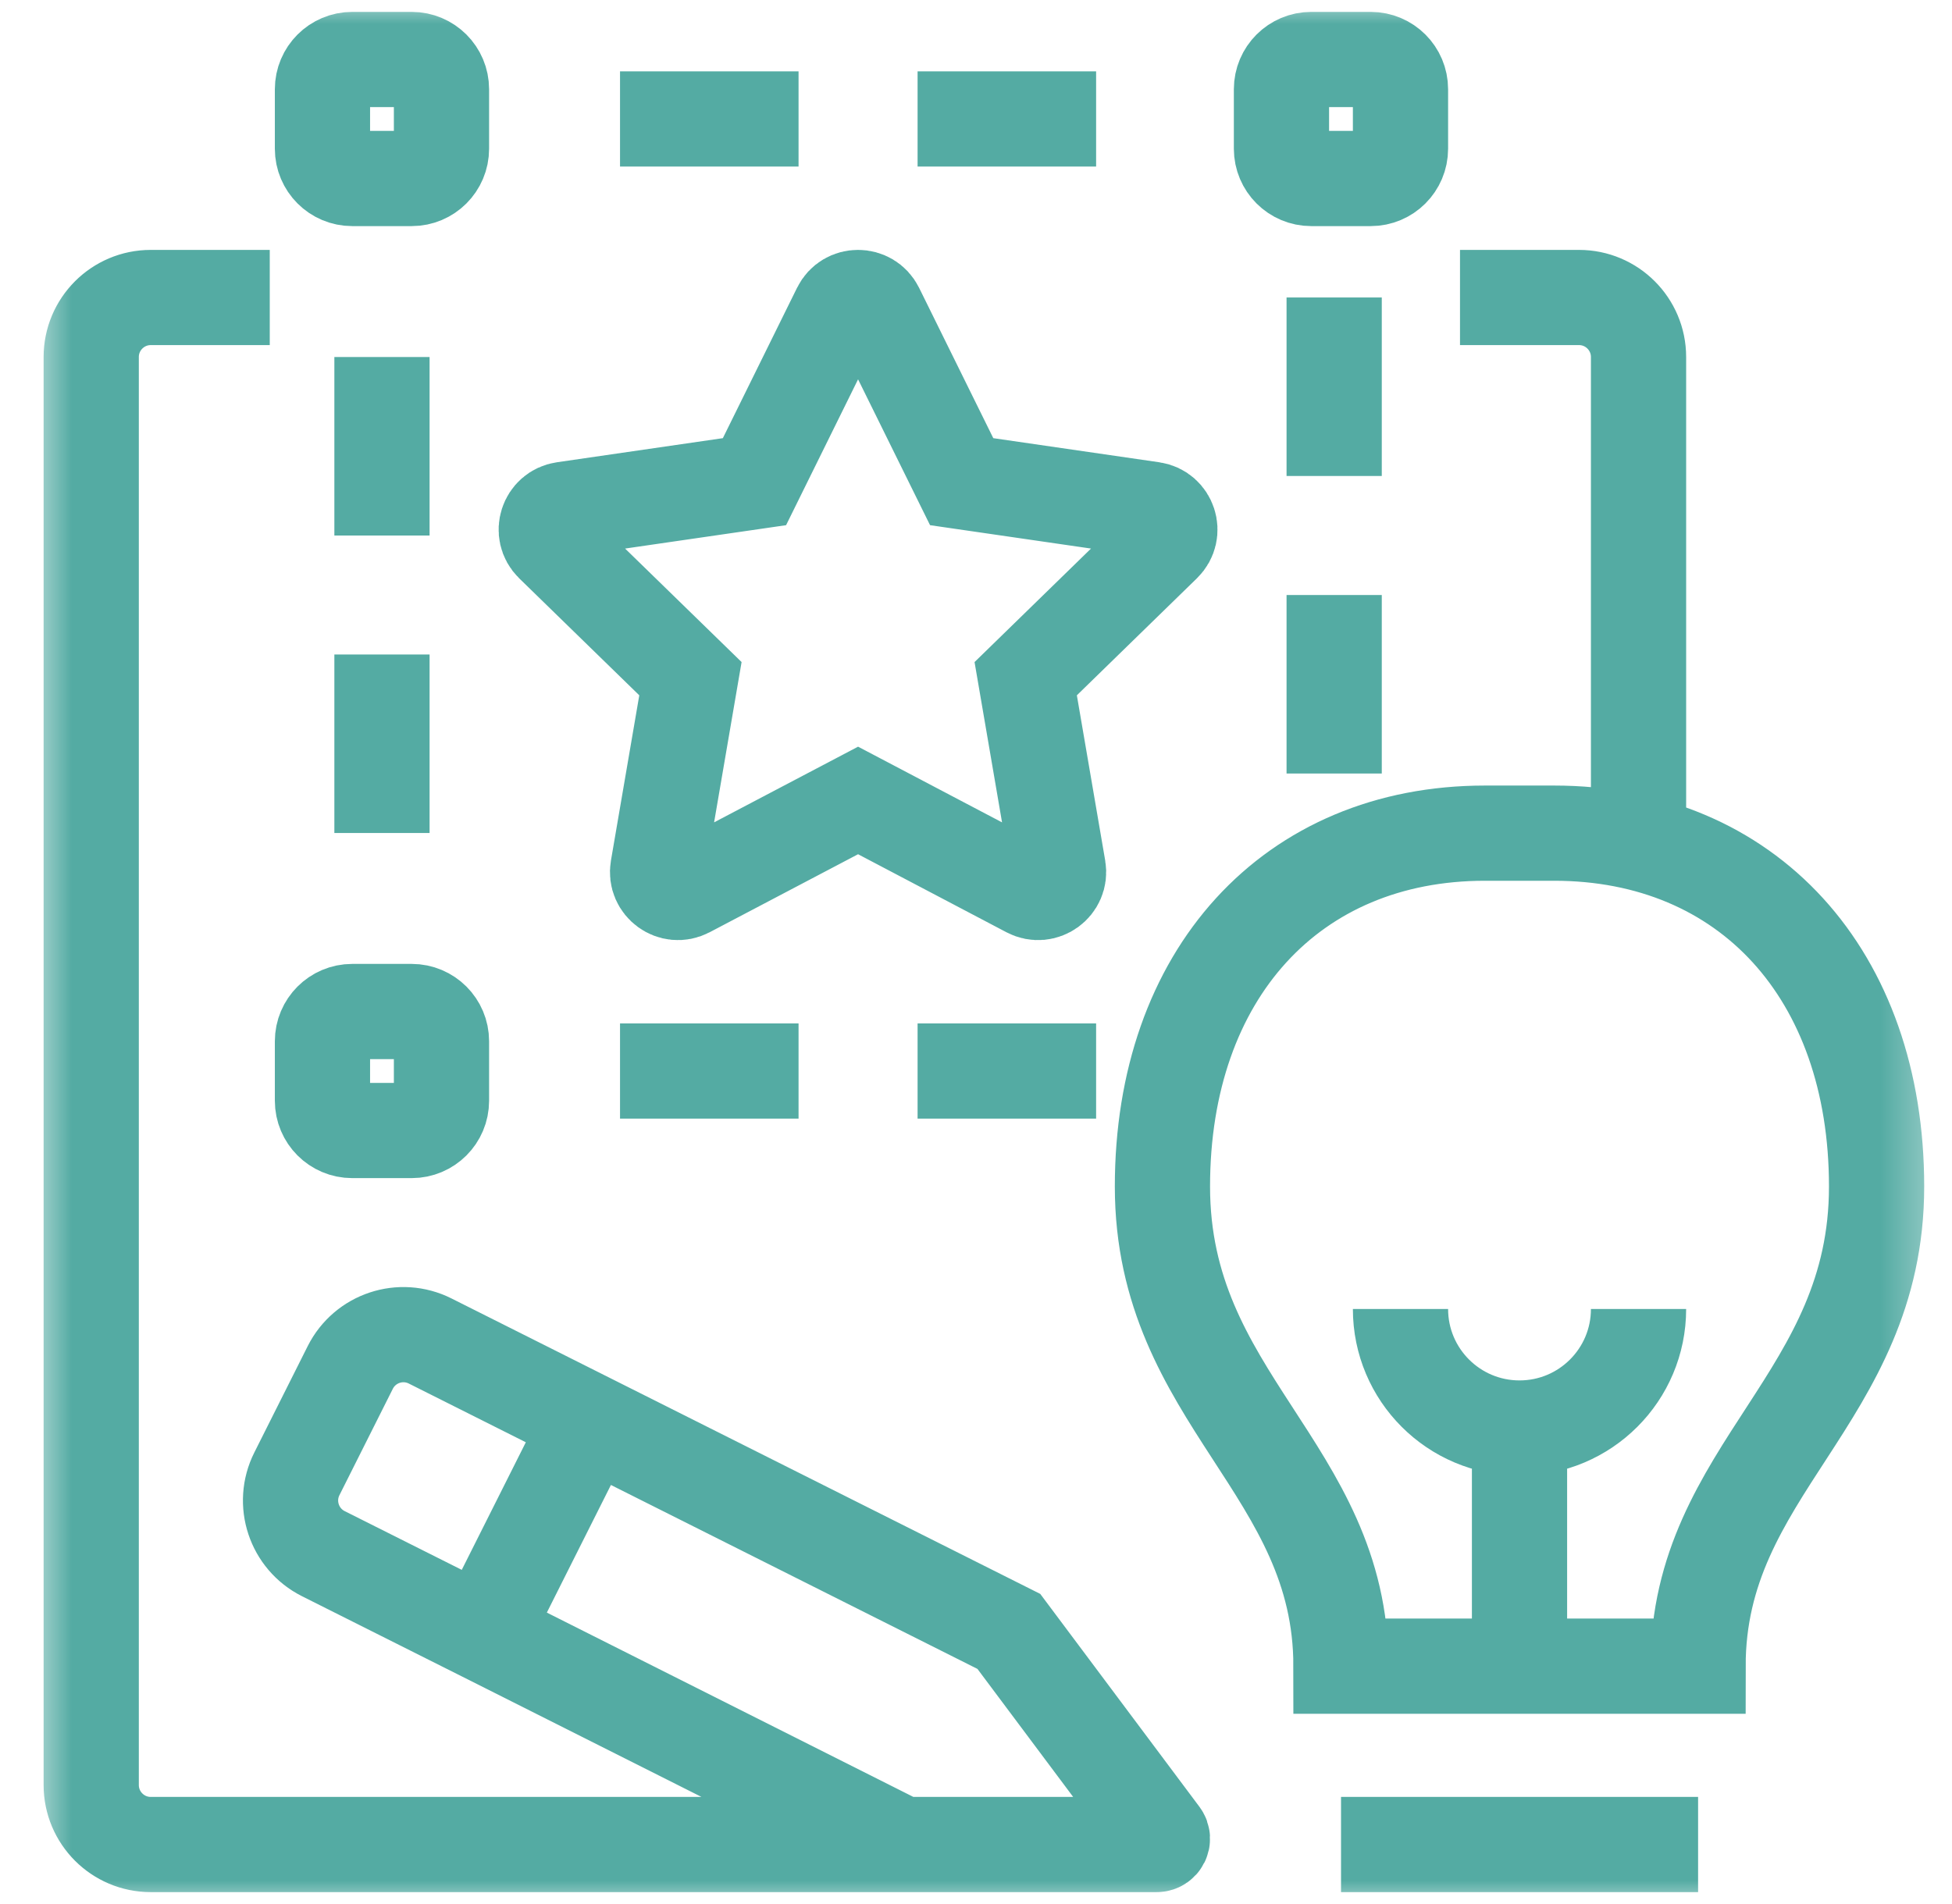 <svg width="41" height="40" viewBox="0 0 41 40" fill="none" xmlns="http://www.w3.org/2000/svg">
  <g clip-path="url(#clip0_780_52366)">
    <mask id="mask0_780_52366" style="mask-type:luminance" maskUnits="userSpaceOnUse" x="0" y="0" width="41" height="40">
      <path d="M40.666 0H0.666V40H40.666V0Z" fill="white"/>
    </mask>
    <g mask="url(#mask0_780_52366)">
      <path d="M10.144 34.322L18.947 38.75H24.294C24.394 38.75 24.451 38.636 24.392 38.556L21.19 34.273L9.035 28.172C8.418 27.862 7.667 28.111 7.357 28.728L6.236 30.962C5.926 31.579 6.175 32.33 6.792 32.64L10.144 34.322ZM10.144 34.322L12.387 29.854M35.667 38.75L28.167 38.75M31.916 30V35.003M31.916 30C30.535 30 29.416 28.881 29.416 27.5M31.916 30C33.297 30 34.416 28.881 34.416 27.5M8.023 7.5V11.25M16.773 2.499H13.023M23.023 2.499H19.273M8.023 13.75V17.5M28.023 12.5V16.25M28.023 6.25V10M16.773 22.5H13.023M23.023 22.5H19.273M5.666 6.25H3.166C2.476 6.25 1.916 6.81 1.916 7.5V37.5C1.916 38.19 2.476 38.75 3.166 38.75H20.666M34.416 17.709V7.5C34.416 6.81 33.856 6.25 33.166 6.25H30.666M18.408 6.489L20.199 10.119L24.205 10.701C24.557 10.752 24.697 11.184 24.442 11.433L21.544 14.258L22.228 18.247C22.288 18.598 21.92 18.865 21.605 18.7L18.023 16.816L14.44 18.7C14.126 18.865 13.758 18.598 13.818 18.247L14.502 14.258L11.603 11.433C11.349 11.184 11.489 10.752 11.841 10.701L15.847 10.119L17.638 6.489C17.795 6.17 18.25 6.17 18.408 6.489ZM35.666 35.003C35.666 30.858 39.416 29.382 39.416 24.927C39.416 20.473 36.706 17.503 32.642 17.503H31.19C27.126 17.503 24.416 20.473 24.416 24.927C24.416 29.382 28.166 30.858 28.166 35.003H35.666ZM7.398 1.25H8.648C8.993 1.25 9.273 1.53 9.273 1.875V3.125C9.273 3.47 8.993 3.75 8.648 3.75H7.398C7.053 3.75 6.773 3.47 6.773 3.125V1.875C6.773 1.53 7.053 1.25 7.398 1.25ZM27.541 1.25H28.791C29.136 1.25 29.416 1.53 29.416 1.875V3.125C29.416 3.47 29.136 3.75 28.791 3.75H27.541C27.196 3.75 26.916 3.47 26.916 3.125V1.875C26.916 1.53 27.196 1.25 27.541 1.25ZM7.398 21.25H8.648C8.993 21.25 9.273 21.53 9.273 21.875V23.125C9.273 23.47 8.993 23.75 8.648 23.75H7.398C7.053 23.75 6.773 23.47 6.773 23.125V21.875C6.773 21.53 7.053 21.25 7.398 21.25Z" stroke="#54ABA3" stroke-width="2" stroke-miterlimit="10"/>
    </g>
  </g>
  <defs>
    <clipPath id="clip0_780_52366">
      <rect width="40" height="40" fill="white" transform="translate(0.666)"/>
    </clipPath>
  </defs>
</svg>
